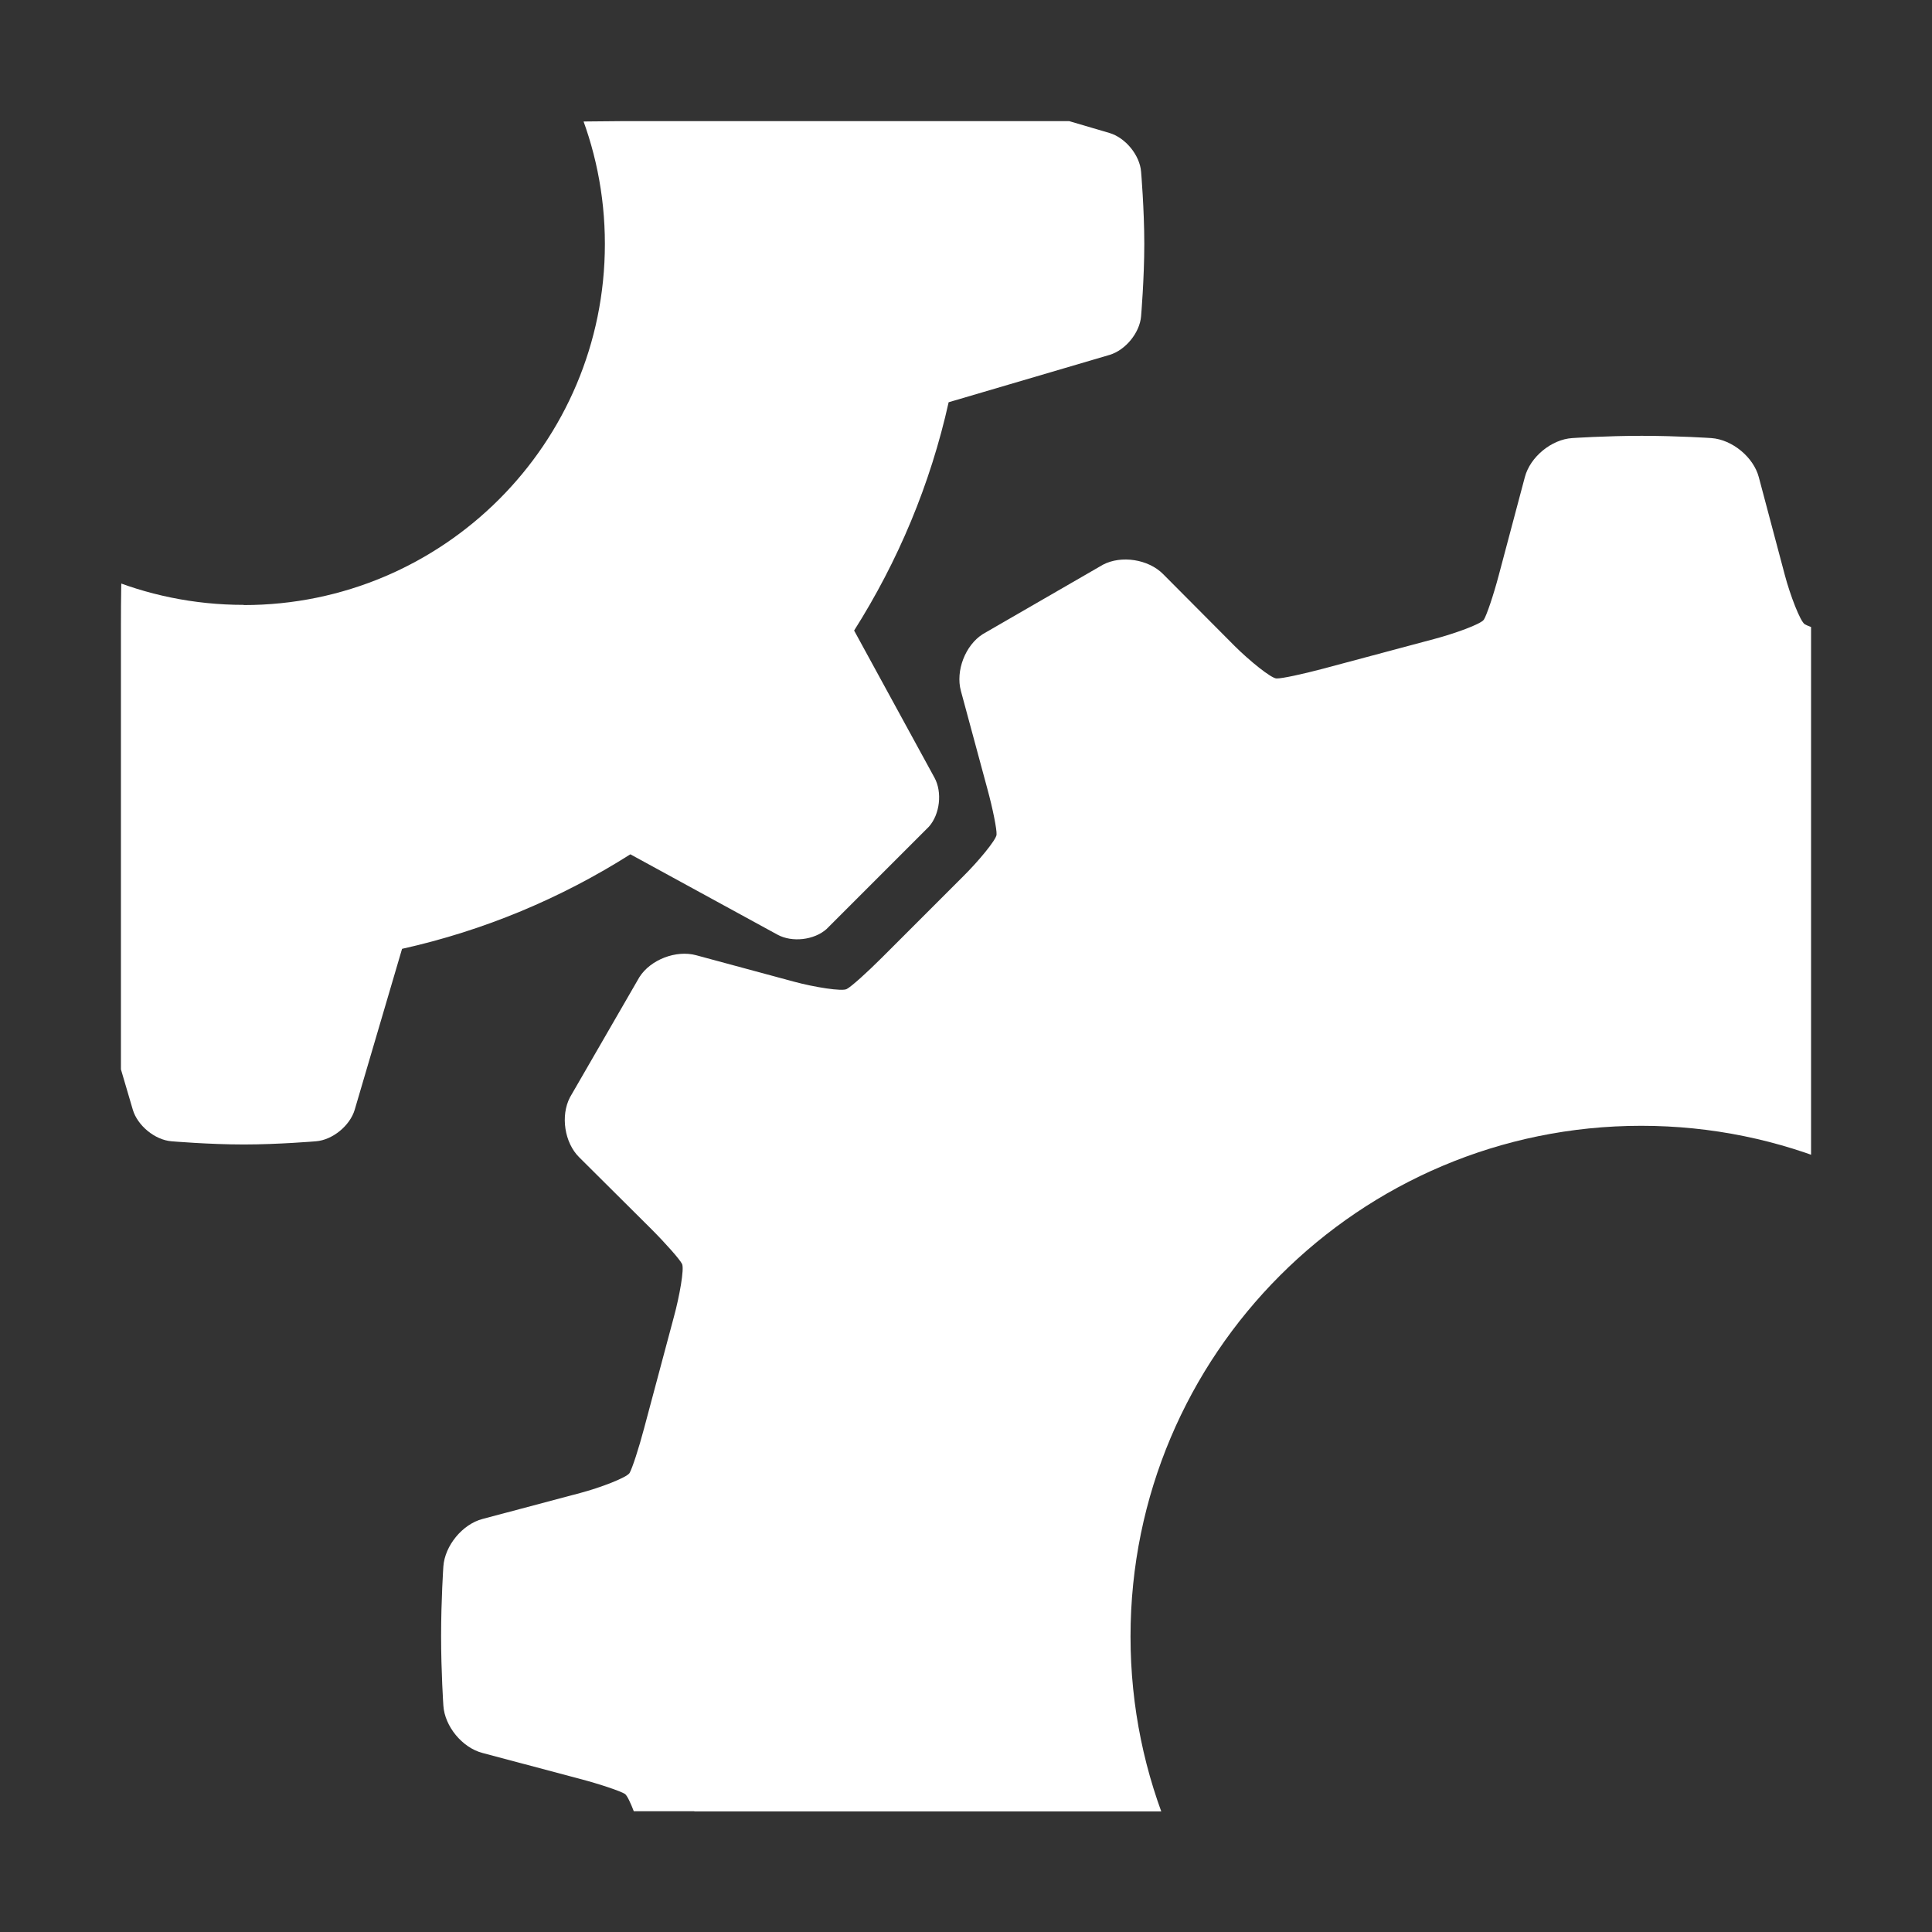 <?xml version="1.0" encoding="UTF-8"?>
<svg xmlns="http://www.w3.org/2000/svg" viewBox="0 0 1024 1024">
  <rect x="0" y="0" width="1024" height="1024" fill="#333333" stroke="none"/>
  <defs>
    <style>
      #Gears {
        fill: #ffffff;
      }
    </style>
    <clipPath id="clippath">
      <path d="M368.1,960c-13.3,0-25.3,0-37.4,0-13.9,0-24.6-.2-34.7-.5-20.9-.6-45.4-1.7-68.7-5.9-21.3-3.8-39.4-9.7-56.7-18.6-17.4-8.9-33.3-20.4-47.2-34.3-13.9-13.9-25.4-29.7-34.3-47.2-8.8-17.4-14.7-35.4-18.6-56.7-4.2-23.3-5.3-47.8-5.9-68.7-.3-10-.4-21-.5-34.6,0-13.3,0-26.8,0-39.9v-282.9c0-13.1,0-26.7,0-39.9,0-13.7.2-24.7.5-34.7.6-20.9,1.7-45.4,5.9-68.7,3.8-21.3,9.7-39.4,18.6-56.7,8.9-17.4,20.4-33.3,34.3-47.2,13.9-13.9,29.7-25.4,47.2-34.3,17.4-8.8,35.4-14.7,56.7-18.6,23.3-4.2,47.8-5.3,68.7-5.9,10-.3,20.7-.4,34.6-.5,12.2,0,24.2,0,37.5,0h287.8c13.3,0,25.3,0,37.4,0,13.9,0,24.6.2,34.7.5,20.9.6,45.4,1.7,68.7,5.9,21.3,3.8,39.4,9.7,56.7,18.6,17.4,8.9,33.3,20.4,47.2,34.3s25.4,29.7,34.3,47.2c8.8,17.4,14.7,35.4,18.6,56.7,4.2,23.3,5.3,47.8,5.9,68.8.3,10,.4,20.7.5,34.6,0,13.3,0,26.8,0,39.9v282.9c0,13.1,0,26.7,0,39.9,0,13.9-.2,24.6-.5,34.7-.6,20.9-1.7,45.4-5.9,68.7-3.8,21.3-9.7,39.4-18.6,56.7-8.9,17.4-20.4,33.3-34.3,47.2s-29.7,25.4-47.2,34.3c-17.4,8.8-35.4,14.7-56.7,18.6-23.3,4.2-47.8,5.3-68.8,5.9-10,.3-20.7.4-34.6.5-12.2,0-24.2,0-37.5,0h-287.8Z"/>
    </clipPath>
  </defs>

  <g clip-path="url(#clippath)" id="Gears">
    <path d="M1505,830.5c-.7-11-10-22.3-20.7-25.1l-51.9-13.8c-10.6-2.8-24.7-8.2-26.1-10.6-1.4-2.4-4.9-13.1-7.7-23.7l-15.8-59.1c-2.8-10.6-5.2-21.6-5.1-24.4,0-2.8,9.5-14.5,17.3-22.3l38.1-37.9c7.8-7.8,10-22.1,4.9-31.8l-36.8-63.7c-5.9-9.3-19.5-14.5-30.1-11.6l-51.8,14c-10.6,2.9-21.6,5.1-24.4,4.9-2.8-.2-14.4-9.9-22.1-17.7l-43.1-43.1c-7.8-7.8-15.3-16.1-16.6-18.6s1-17.3,3.9-28l14-51.8c2.9-10.6-2.3-24.2-11.6-30.1l-63.7-36.8c-9.8-5.1-24.1-2.9-31.8,4.9l-37.9,38.1c-7.8,7.8-16.2,15.2-18.6,16.4-2.5,1.3-17.4-1.4-28-4.3l-59.1-15.8c-10.6-2.8-21.3-6.3-23.7-7.7-2.4-1.4-7.8-15.5-10.6-26.1l-13.8-51.9c-2.8-10.6-14.1-19.9-25.1-20.7,0,0-17.7-1.2-36.9-1.2s-36.9,1.2-36.9,1.2c-11,.7-22.3,10-25.1,20.7l-13.8,51.9c-2.8,10.6-6.4,21.2-7.9,23.6s-15.8,7.5-26.4,10.3l-59.1,15.8c-10.6,2.8-21.6,5.2-24.4,5.1-2.8,0-14.5-9.5-22.3-17.3l-37.9-38.1c-7.8-7.8-22.1-10-31.8-4.9l-63.7,36.8c-9.3,5.9-14.5,19.5-11.6,30.1l14,51.8c2.9,10.6,5.1,21.6,4.9,24.4-.2,2.8-9.9,14.4-17.7,22.1l-43.1,43.1c-7.8,7.8-16.1,15.3-18.6,16.6-2.4,1.4-17.3-1-28-3.9l-51.8-14c-10.6-2.9-24.2,2.3-30.1,11.6l-36.8,63.7c-5.1,9.8-2.9,24.1,4.9,31.8l38.1,37.9c7.8,7.8,15.2,16.2,16.4,18.6,1.3,2.5-1.4,17.4-4.3,28l-15.8,59.1c-2.8,10.6-6.3,21.3-7.7,23.7s-15.5,7.8-26.1,10.6l-51.9,13.8c-10.6,2.8-19.9,14.1-20.7,25.1,0,0-1.2,17.7-1.2,36.9s1.2,36.9,1.2,36.9c.7,11,10,22.3,20.7,25.1l51.9,13.8c10.6,2.8,21.2,6.4,23.6,7.9,2.3,1.5,7.5,15.8,10.3,26.4l15.8,59.1c2.8,10.6,5.2,21.6,5.1,24.4s-9.5,14.5-17.3,22.3l-38.1,37.9c-7.8,7.8-10,22.1-4.9,31.8l36.8,63.7c5.9,9.3,19.5,14.5,30.1,11.6l51.8-14c10.6-2.9,21.6-5.1,24.4-4.9s14.4,9.9,22.1,17.7l43.1,43.1c7.8,7.8,15.3,16.1,16.6,18.6,1.4,2.4-1,17.3-3.9,28l-14,51.8c-2.9,10.6,2.3,24.2,11.6,30.1l63.7,36.8c9.8,5.1,24.1,2.9,31.8-4.9l37.9-38.1c7.8-7.8,16.2-15.2,18.6-16.4s17.4,1.4,28,4.3l59.1,15.8c10.6,2.8,21.3,6.3,23.7,7.7,2.4,1.4,7.8,15.5,10.6,26.1l13.8,51.9c2.8,10.6,14.1,19.9,25.1,20.7,0,0,17.7,1.2,36.9,1.2s36.9-1.2,36.9-1.2c11-.7,22.3-10,25.1-20.7l13.8-51.9c2.8-10.6,6.4-21.2,7.9-23.6s15.8-7.5,26.4-10.3l59.1-15.8c10.6-2.8,21.6-5.2,24.4-5.1,2.8,0,14.5,9.5,22.3,17.3l37.9,38.1c7.8,7.8,22.1,10,31.8,4.9l63.7-36.8c9.3-5.9,14.5-19.5,11.6-30.1l-14-51.8c-2.9-10.6-5.1-21.6-4.9-24.4s9.9-14.4,17.7-22.1l43.1-43.1c7.8-7.8,16.1-15.3,18.6-16.6,2.4-1.4,17.3,1,28,3.9l51.8,14c10.6,2.9,24.2-2.3,30.1-11.6l36.8-63.7c5.1-9.8,2.9-24.1-4.9-31.8l-38.1-37.9c-7.8-7.8-15.2-16.2-16.4-18.6s1.4-17.4,4.3-28l15.8-59.1c2.8-10.6,6.3-21.3,7.7-23.7s15.5-7.8,26.1-10.6l51.9-13.8c10.6-2.8,19.9-14.1,20.7-25.1,0,0,1.2-17.7,1.2-36.9s-1.2-36.9-1.2-36.9ZM869.9,1138.1c-149.5,0-270.7-121.2-270.7-270.7s121.2-270.7,270.7-270.7,270.7,121.2,270.7,270.7-121.2,270.7-270.7,270.7Z"/>
    <path d="M604.8,91c-.7-8.8-8.3-18-16.7-20.5l-85.3-25.1c-9.7-43.6-26.9-84.4-50.1-121l42.6-78c4.2-7.7,2.9-19.4-3-26l-54.2-54.2c-6.6-5.9-18.3-7.2-26-3l-78,42.6c-36.6-23.2-77.4-40.4-121-50.1l-25.1-85.3c-2.5-8.4-11.7-16-20.5-16.7,0,0-19.9-1.7-38.3-1.7s-38.3,1.7-38.3,1.7c-8.8.7-18,8.3-20.5,16.7l-25.1,85.3c-43.6,9.7-84.4,26.9-121,50.1l-78-42.6c-7.7-4.2-19.4-2.9-26,3l-54.2,54.2c-5.9,6.6-7.2,18.3-3,26l42.6,78c-23.2,36.6-40.4,77.4-50.1,121l-85.3,25.1c-8.4,2.5-16,11.7-16.7,20.5,0,0-1.7,19.9-1.7,38.3s1.7,38.3,1.7,38.3c.7,8.8,8.3,18,16.7,20.5l85.3,25.1c9.7,43.6,26.9,84.4,50.1,121l-42.6,78c-4.2,7.7-2.9,19.4,3,26l54.2,54.2c6.6,5.9,18.3,7.2,26,3l78-42.6c36.6,23.2,77.4,40.4,121,50.1l25.1,85.3c2.5,8.4,11.7,16,20.5,16.7,0,0,19.9,1.7,38.3,1.7s38.3-1.7,38.3-1.7c8.8-.7,18-8.3,20.5-16.7l25.1-85.3c43.6-9.7,84.4-26.9,121-50.1l78,42.6c7.7,4.2,19.4,2.9,26-3l54.2-54.2c5.9-6.6,7.2-18.3,3-26l-42.6-78c23.2-36.6,40.4-77.4,50.1-121l85.3-25.1c8.4-2.5,16-11.7,16.7-20.5,0,0,1.7-19.9,1.7-38.3s-1.7-38.3-1.7-38.3ZM129.2,320.6c-105.7,0-191.4-85.7-191.4-191.4S23.5-62.1,129.2-62.1s191.4,85.7,191.4,191.4-85.7,191.4-191.4,191.4Z"/>
  </g>
</svg>